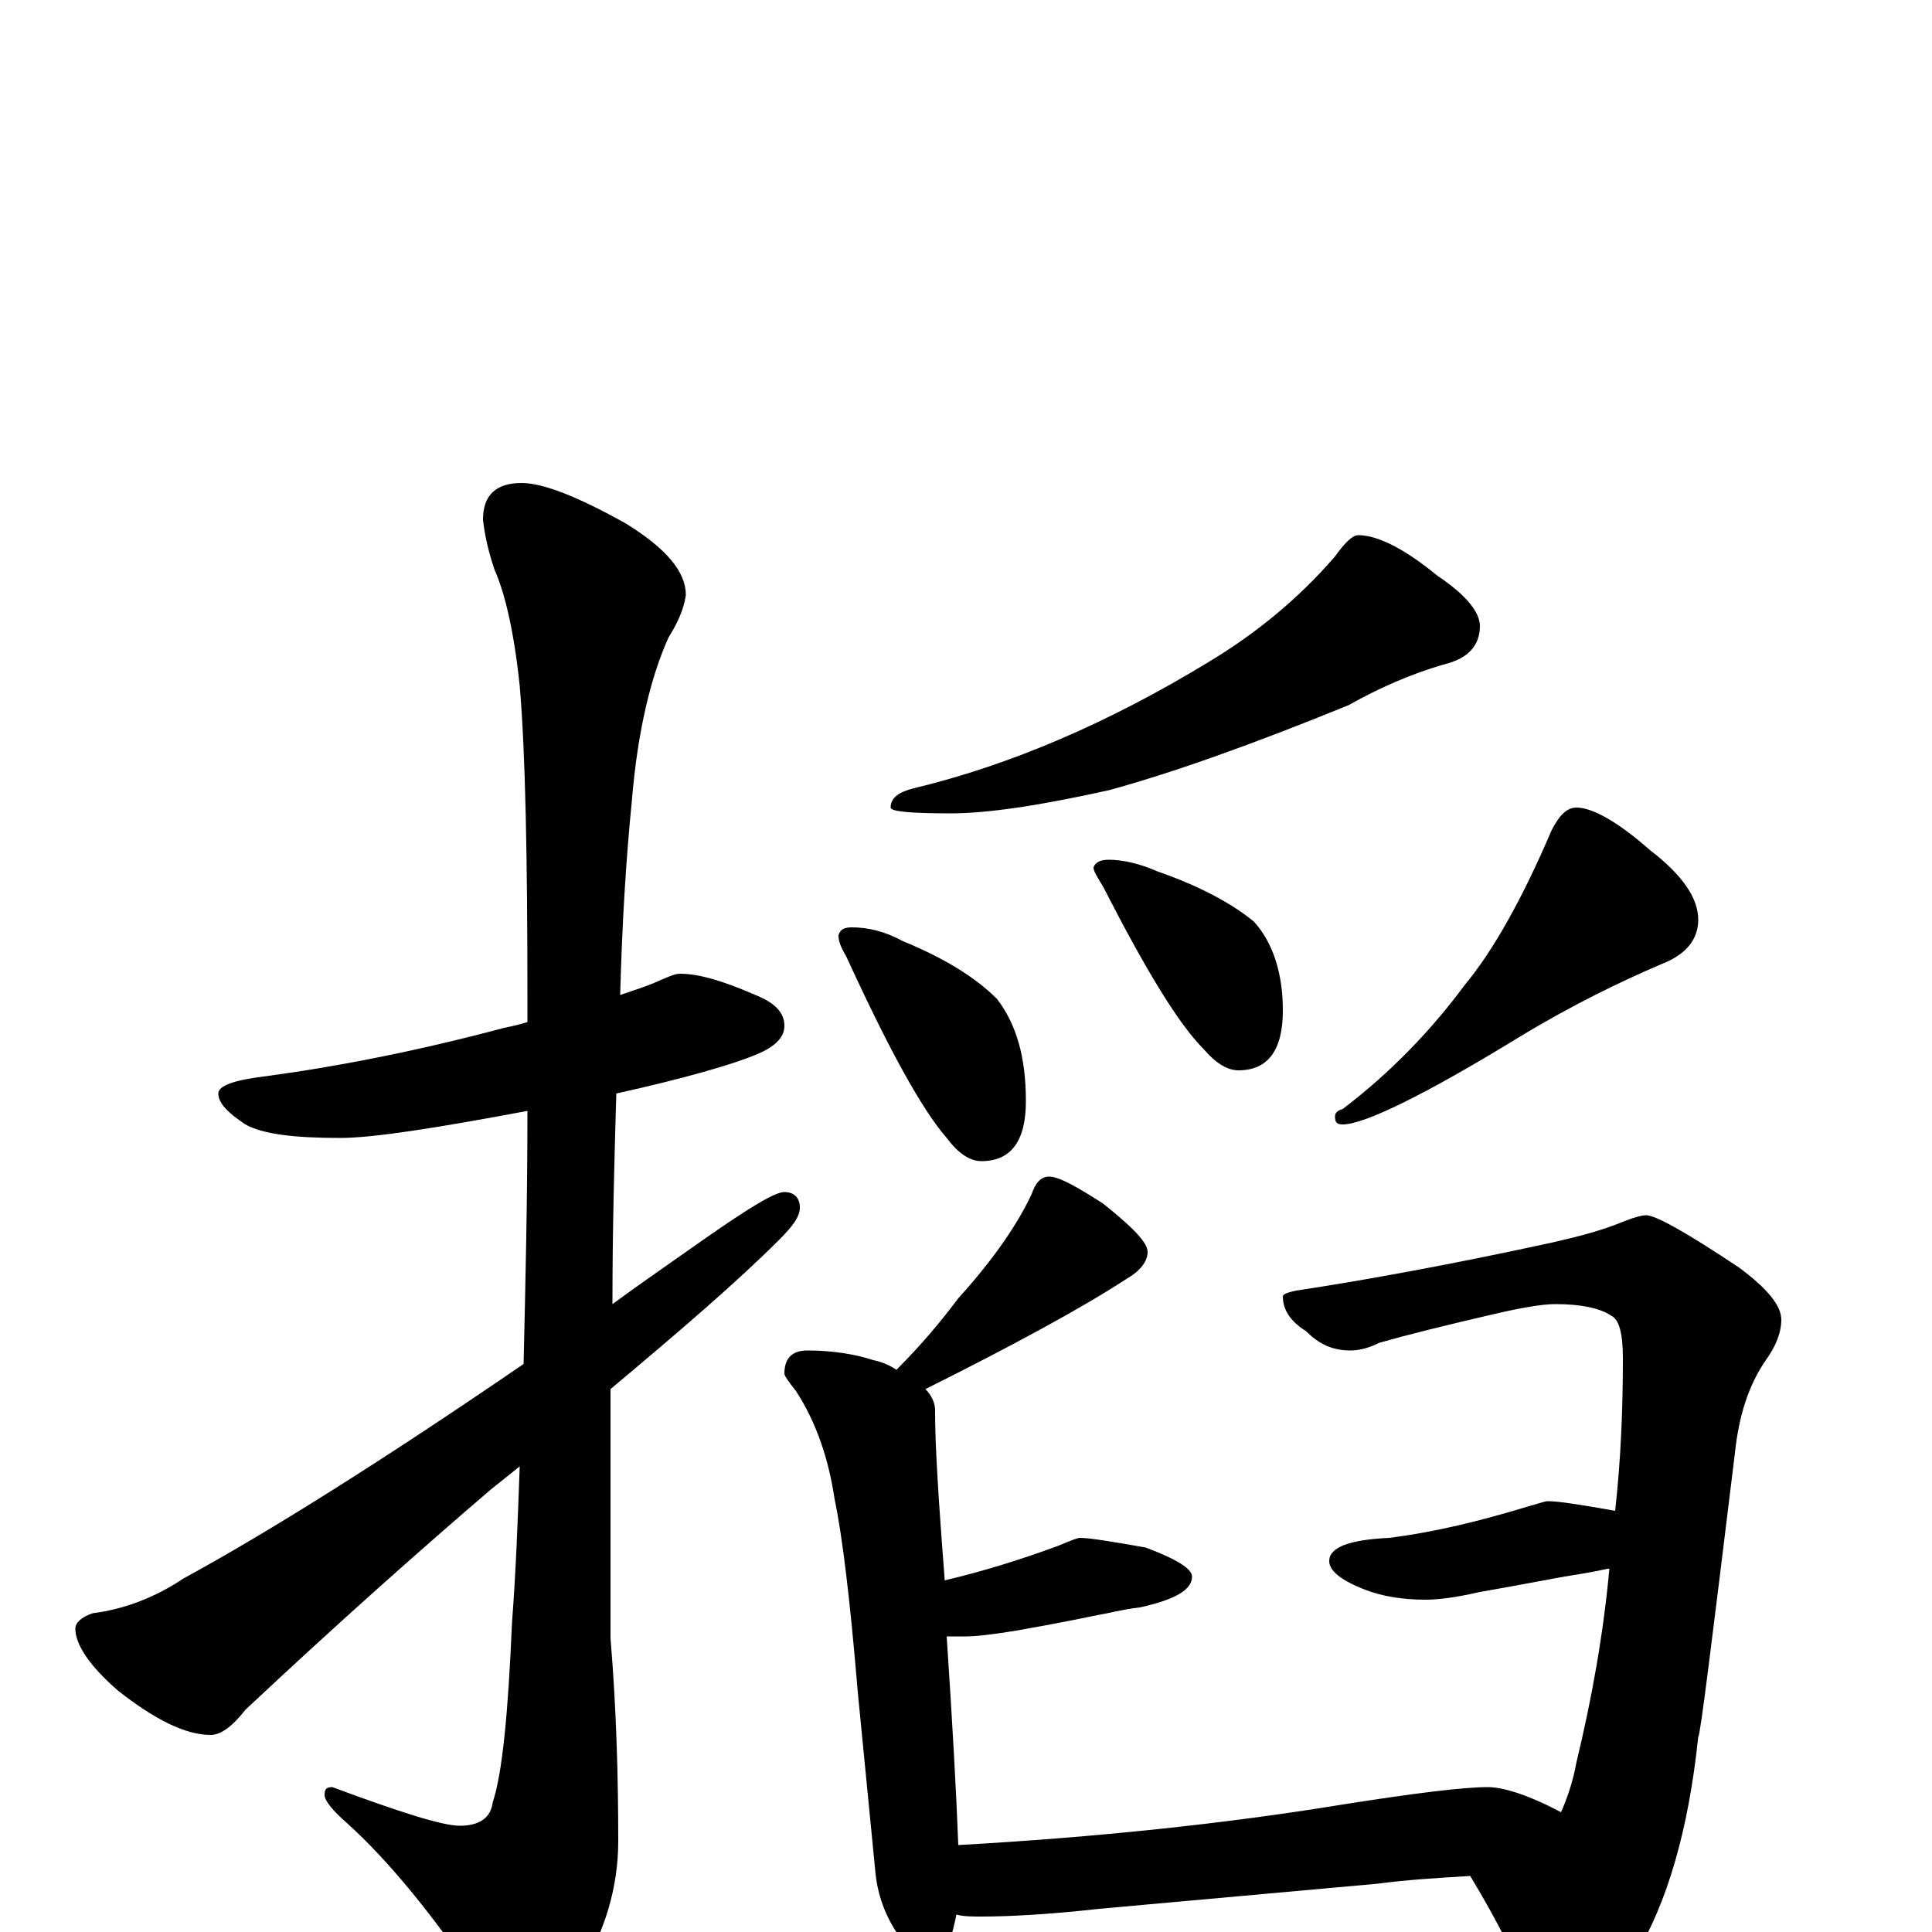 <?xml version="1.0" encoding="utf-8" ?>
<!DOCTYPE svg PUBLIC "-//W3C//DTD SVG 1.1//EN" "http://www.w3.org/Graphics/SVG/1.1/DTD/svg11.dtd">
<svg version="1.1" id="Layer_1" xmlns="http://www.w3.org/2000/svg" xmlns:xlink="http://www.w3.org/1999/xlink" x="0px" y="145px" width="1000px" height="1000px" viewBox="0 0 1000 1000" enable-background="new 0 0 1000 1000" xml:space="preserve">
<g id="Layer_1">
<path id="glyph" transform="matrix(1 0 0 -1 0 1000)" d="M352,496C362,496 375,492 391,485C401,481 406,476 406,469C406,463 401,458 391,454C379,449 355,442 319,434C318,400 317,364 317,325C332,336 348,347 365,359C388,375 401,383 406,383C411,383 414,380 414,375C414,370 410,365 403,358C382,337 353,312 316,281C316,275 316,269 316,263l0,-111C319,116 320,81 320,47C320,23 313,0 300,-21C289,-40 280,-50 273,-50C266,-50 258,-43 249,-28C224,9 201,37 180,56C172,63 168,68 168,71C168,74 169,75 172,75C207,62 229,55 238,55C248,55 254,59 255,67C260,82 263,113 265,160C267,186 268,213 269,241C264,237 259,233 254,229C219,199 176,161 127,115C120,106 114,102 109,102C96,102 80,110 61,125C46,138 39,149 39,157C39,160 42,163 48,165C64,167 80,173 95,183C139,207 198,244 271,294C272,336 273,380 273,425C225,416 193,411 176,411C152,411 136,413 127,418C118,424 113,429 113,434C113,438 121,441 138,443C175,448 216,456 261,468C266,469 270,470 273,471C273,474 273,478 273,482C273,555 272,610 269,645C266,674 261,694 256,705C253,714 251,722 250,731C250,744 257,750 270,750C281,750 299,743 324,729C345,716 355,704 355,692C354,685 351,678 346,670C337,650 330,622 327,585C324,555 322,522 321,485C327,487 333,489 338,491C345,494 349,496 352,496M703,723C713,723 727,716 744,702C759,692 766,683 766,676C766,666 760,659 747,656C730,651 714,644 698,635C649,615 607,600 574,591C538,583 511,579 492,579C471,579 461,580 461,582C461,587 465,590 473,592C523,604 574,626 625,657C650,672 672,690 691,712C696,719 700,723 703,723M441,520C449,520 458,518 467,513C489,504 505,494 516,483C526,470 531,453 531,430C531,409 523,399 508,399C502,399 496,403 490,411C477,426 460,457 438,505C435,510 434,513 434,516C435,519 437,520 441,520M574,555C581,555 590,553 599,549C622,541 638,532 649,523C659,512 664,496 664,477C664,456 656,446 641,446C635,446 629,450 623,457C610,470 593,498 571,541C568,546 566,549 566,551C567,554 570,555 574,555M816,582C824,582 837,575 854,560C871,547 879,535 879,524C879,514 873,506 860,501C839,492 814,480 786,463C737,433 706,418 695,418C692,418 691,419 691,422C691,424 692,425 695,426C720,445 741,467 758,490C773,508 788,535 803,570C807,578 811,582 816,582M543,391C548,391 557,386 571,377C586,365 594,357 594,352C594,347 590,342 583,338C560,323 525,304 479,281C482,278 484,274 484,270C484,255 485,239 486,223C487,208 488,195 489,182C510,187 529,193 548,200C555,203 558,204 559,204C564,204 576,202 593,199C609,193 617,188 617,184C617,177 608,172 590,168C581,167 574,165 568,164C563,163 549,160 526,156C514,154 505,153 500,153C497,153 493,153 490,153C493,108 495,72 496,45C567,49 634,56 695,66C733,72 758,75 770,75C778,75 791,71 808,62C811,69 814,77 816,88C824,121 830,155 833,188l-1,0C823,186 816,185 810,184C804,183 789,180 766,176C753,173 744,172 738,172C725,172 715,174 707,177C694,182 688,187 688,192C688,199 698,203 719,204C743,207 767,213 790,220C797,222 800,223 801,223C807,223 819,221 836,218C839,245 840,271 840,297C840,310 838,317 834,319C828,323 818,325 805,325C798,325 787,323 774,320C748,314 728,309 714,305C708,302 703,301 699,301C690,301 683,304 676,311C668,316 664,322 664,329C664,330 666,331 671,332C704,337 749,345 804,357C817,360 829,363 841,368C846,370 850,371 852,371C857,371 873,362 900,344C915,333 922,324 922,317C922,310 919,303 914,296C905,283 900,267 898,248C886,150 880,101 879,101C874,53 863,15 846,-13C833,-33 820,-43 809,-43C800,-43 794,-39 791,-31C786,-16 776,4 761,29C744,28 728,27 713,25l-144,-13C542,9 522,8 508,8C503,8 499,8 495,9C494,4 493,-1 491,-5C488,-12 484,-15 480,-15C475,-15 470,-11 466,-3C458,8 454,20 453,32l-9,92C440,172 436,205 432,224C429,244 423,263 412,280C408,285 406,288 406,289C406,297 410,301 418,301C431,301 443,299 452,296C457,295 461,293 464,291C477,304 487,316 496,328C515,349 527,367 534,382C536,388 539,391 543,391z"/>
</g>
</svg>
